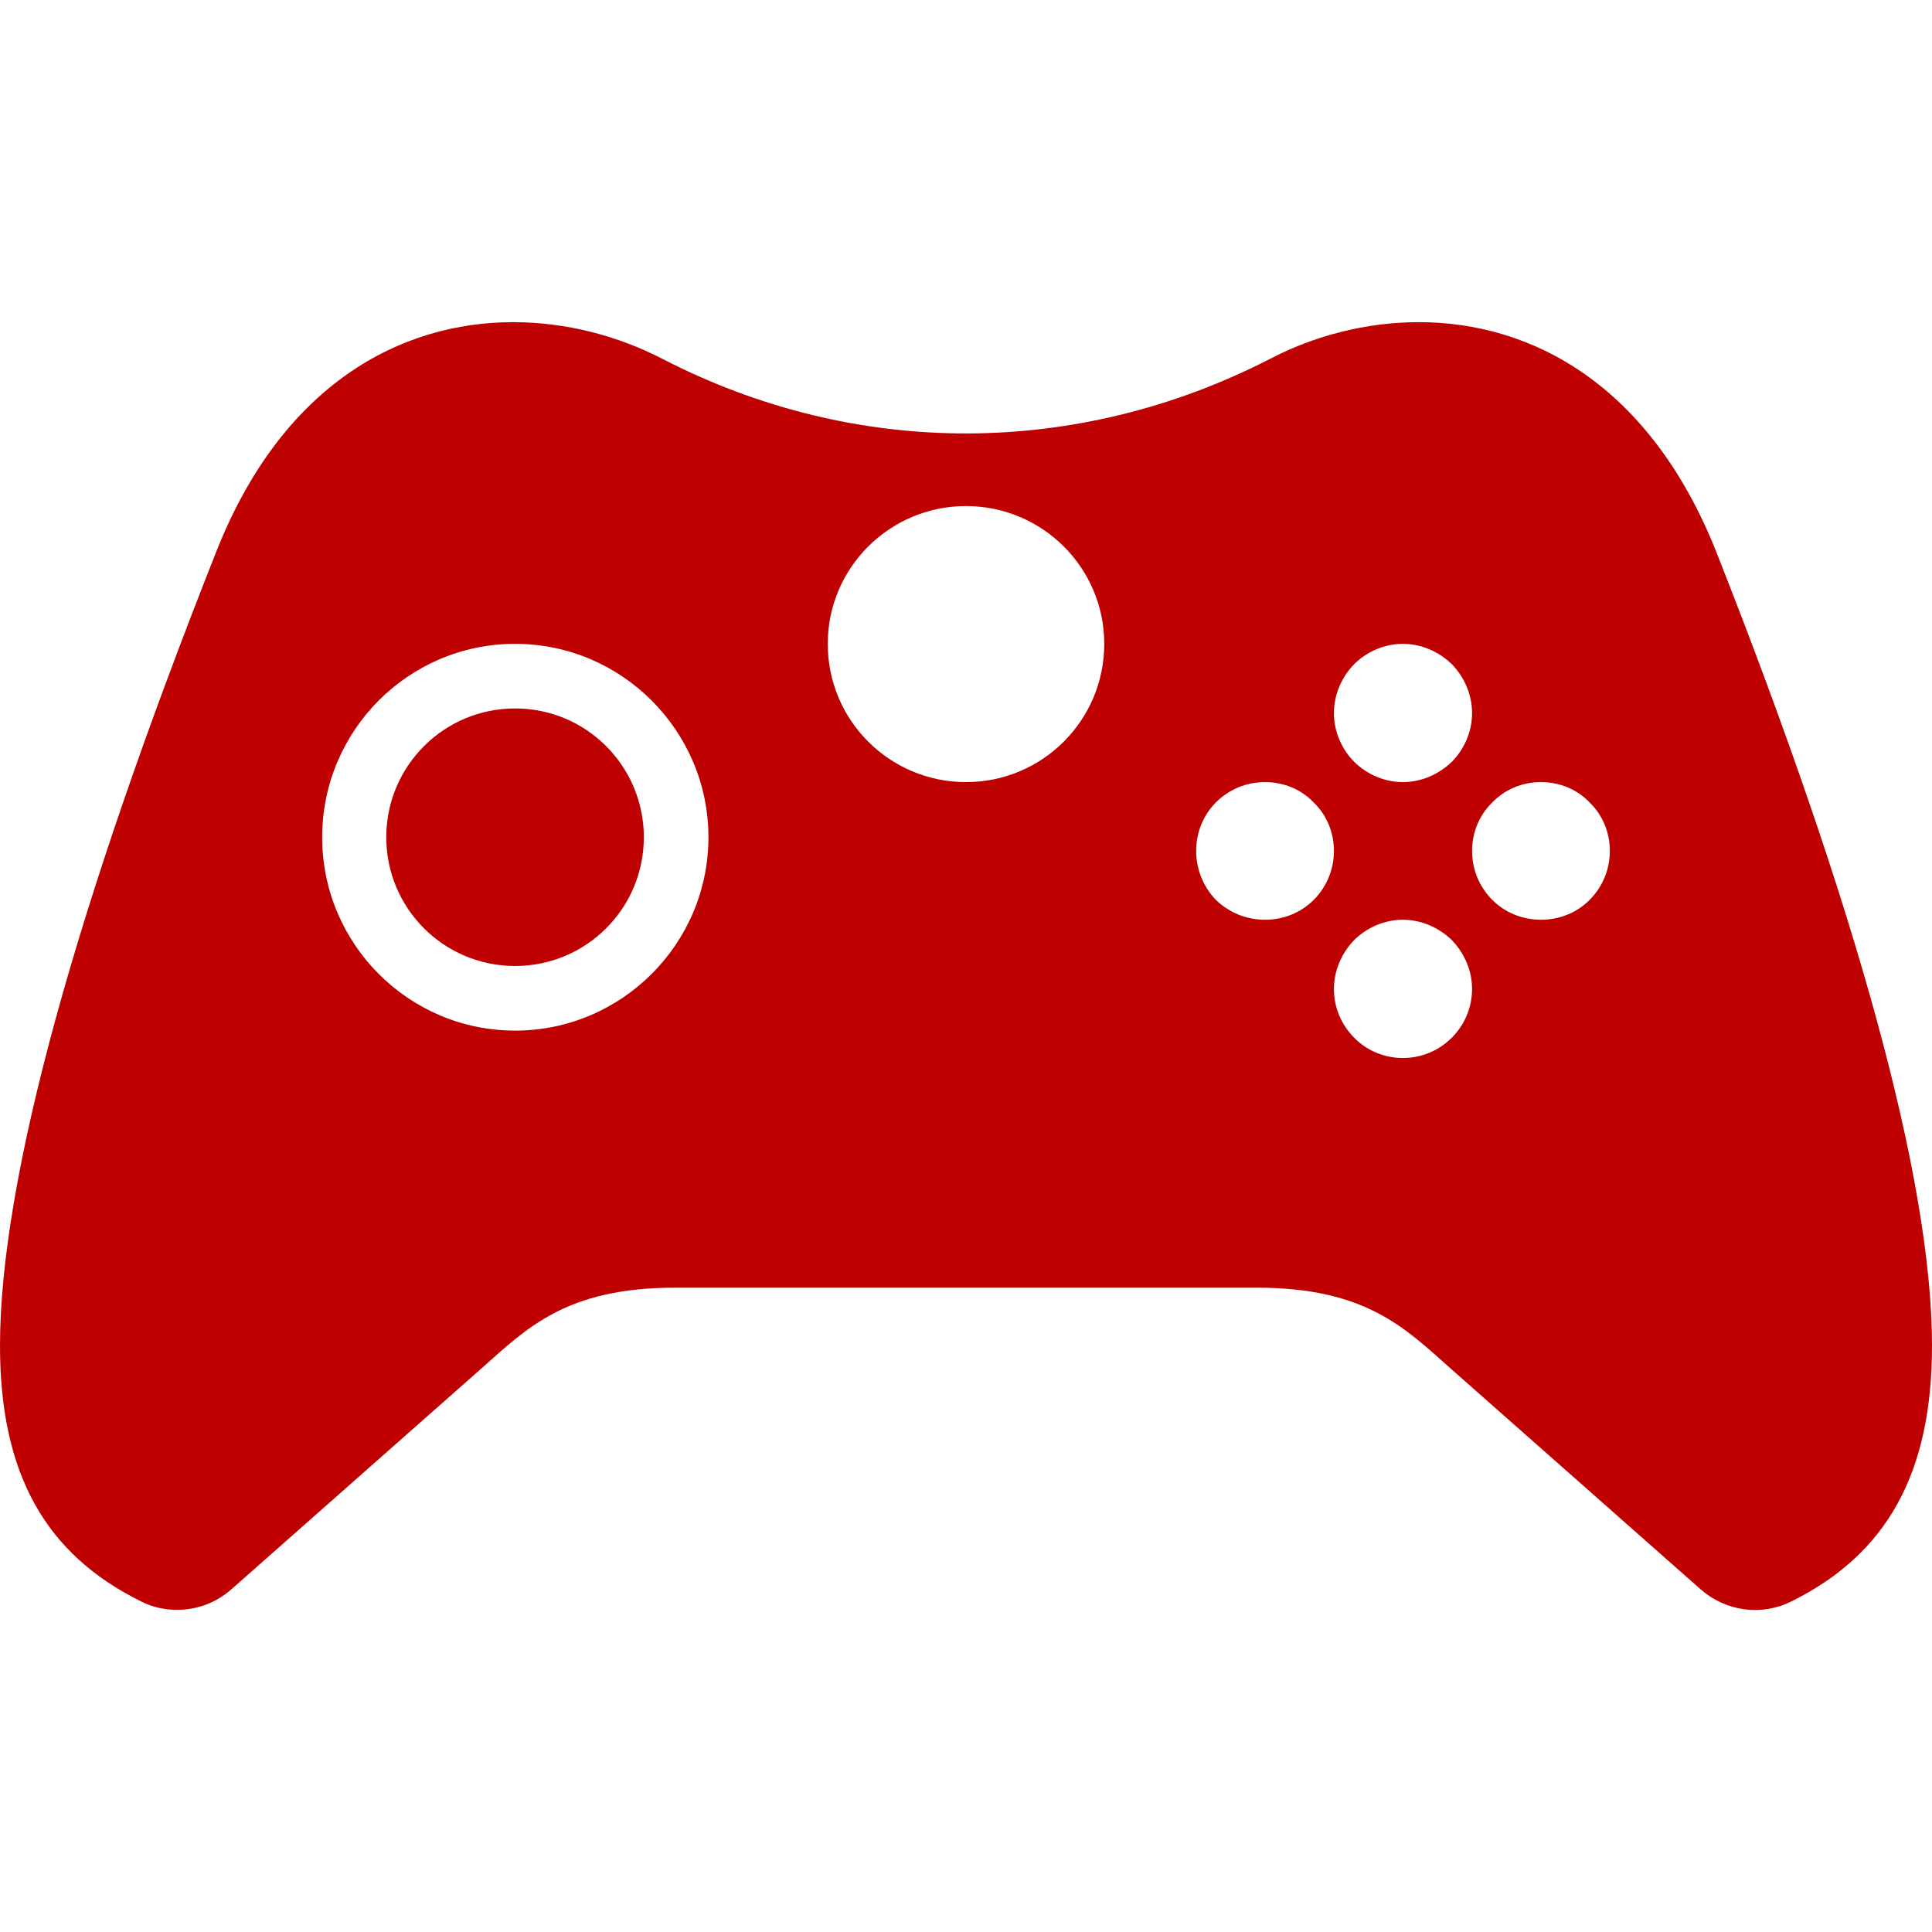 
<svg xmlns="http://www.w3.org/2000/svg" xmlns:xlink="http://www.w3.org/1999/xlink" width="16px" height="16px" viewBox="0 0 16 16" version="1.1">
<g id="surface1">
<path style=" stroke:none;fill-rule:nonzero;fill:#bf0000;fill-opacity:1;" d="M 4.25 2.668 C 3.316 2.668 2.336 3.184 1.789 4.574 C 0.629 7.504 0 9.77 0 11.145 C 0 12.203 0.375 12.871 1.168 13.262 C 1.258 13.309 1.363 13.332 1.465 13.332 C 1.633 13.332 1.789 13.273 1.914 13.164 L 3.988 11.332 C 4.359 11.004 4.684 10.664 5.59 10.664 L 10.41 10.664 C 11.316 10.664 11.641 11.004 12.012 11.332 L 14.086 13.164 C 14.293 13.344 14.586 13.387 14.836 13.262 C 15.625 12.871 16 12.203 16 11.145 C 16 9.77 15.371 7.504 14.215 4.574 C 13.664 3.184 12.684 2.668 11.75 2.668 C 11.312 2.668 10.883 2.781 10.516 2.973 C 8.934 3.785 7.102 3.805 5.488 2.973 C 5.117 2.781 4.688 2.668 4.25 2.668 Z M 8 4.191 C 8.633 4.191 9.145 4.703 9.145 5.332 C 9.145 5.965 8.633 6.477 8 6.477 C 7.367 6.477 6.855 5.965 6.855 5.332 C 6.855 4.703 7.367 4.191 8 4.191 Z M 4.266 5.332 C 5.148 5.332 5.867 6.051 5.867 6.934 C 5.867 7.816 5.148 8.535 4.266 8.535 C 3.383 8.535 2.668 7.816 2.668 6.934 C 2.668 6.051 3.383 5.332 4.266 5.332 Z M 11.617 5.332 C 11.77 5.332 11.914 5.395 12.023 5.5 C 12.129 5.609 12.191 5.754 12.191 5.906 C 12.191 6.055 12.129 6.203 12.023 6.309 C 11.914 6.414 11.77 6.477 11.617 6.477 C 11.469 6.477 11.32 6.414 11.215 6.309 C 11.109 6.203 11.047 6.055 11.047 5.906 C 11.047 5.754 11.109 5.609 11.215 5.5 C 11.32 5.395 11.469 5.332 11.617 5.332 Z M 4.266 5.867 C 3.676 5.867 3.199 6.344 3.199 6.934 C 3.199 7.523 3.676 8 4.266 8 C 4.855 8 5.332 7.523 5.332 6.934 C 5.332 6.344 4.855 5.867 4.266 5.867 Z M 10.477 6.477 C 10.629 6.477 10.773 6.535 10.879 6.645 C 10.988 6.75 11.047 6.895 11.047 7.047 C 11.047 7.199 10.988 7.344 10.879 7.453 C 10.773 7.559 10.629 7.617 10.477 7.617 C 10.324 7.617 10.18 7.559 10.07 7.453 C 9.965 7.344 9.906 7.199 9.906 7.047 C 9.906 6.895 9.965 6.75 10.07 6.645 C 10.18 6.535 10.324 6.477 10.477 6.477 Z M 12.762 6.477 C 12.914 6.477 13.059 6.535 13.164 6.645 C 13.273 6.75 13.332 6.895 13.332 7.047 C 13.332 7.199 13.273 7.344 13.164 7.453 C 13.059 7.559 12.914 7.617 12.762 7.617 C 12.609 7.617 12.465 7.559 12.359 7.453 C 12.25 7.344 12.191 7.199 12.191 7.047 C 12.191 6.895 12.25 6.75 12.359 6.645 C 12.465 6.535 12.609 6.477 12.762 6.477 Z M 11.617 7.617 C 11.77 7.617 11.914 7.68 12.023 7.785 C 12.129 7.895 12.191 8.039 12.191 8.191 C 12.191 8.344 12.129 8.488 12.023 8.594 C 11.914 8.703 11.77 8.762 11.617 8.762 C 11.469 8.762 11.32 8.703 11.215 8.594 C 11.109 8.488 11.047 8.344 11.047 8.191 C 11.047 8.039 11.109 7.895 11.215 7.785 C 11.32 7.68 11.469 7.617 11.617 7.617 Z M 11.617 7.617 "/>
</g>
</svg>

